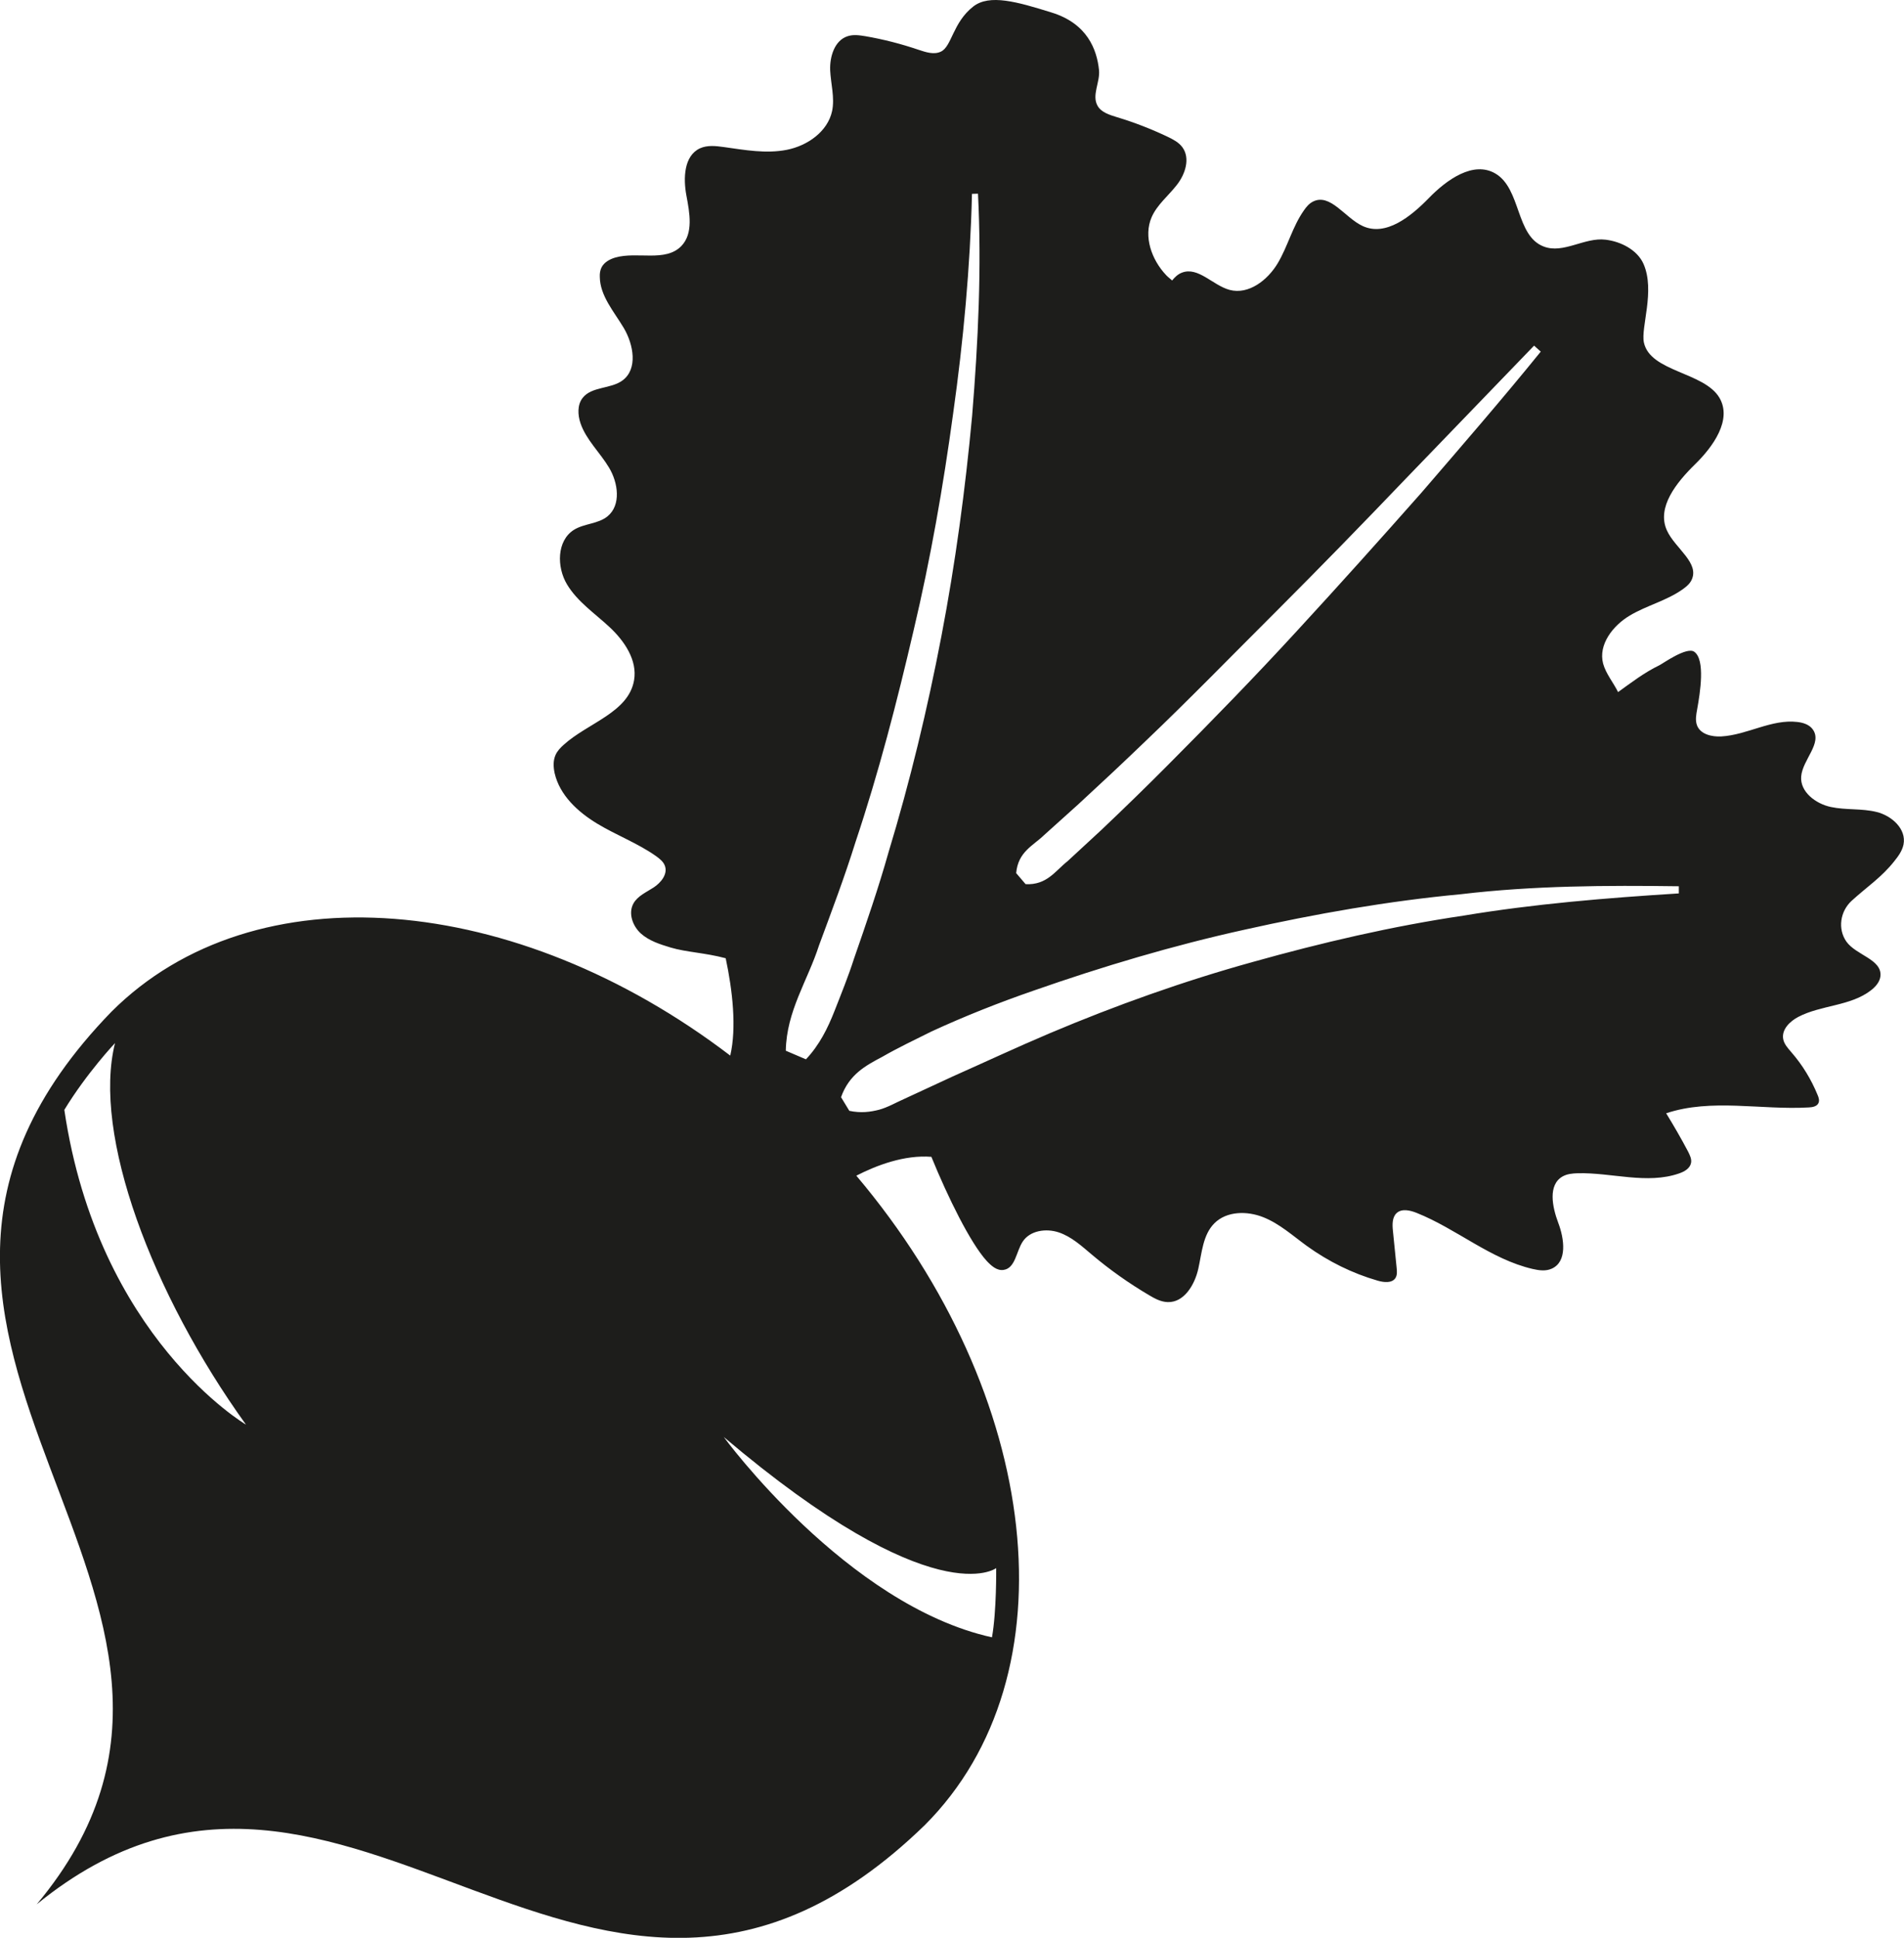 <?xml version="1.0" encoding="utf-8"?>
<!-- Generator: Adobe Illustrator 24.2.0, SVG Export Plug-In . SVG Version: 6.00 Build 0)  -->
<svg version="1.1" xmlns="http://www.w3.org/2000/svg" xmlns:xlink="http://www.w3.org/1999/xlink" x="0px" y="0px"
	 viewBox="0 0 117.2 119.25" style="enable-background:new 0 0 117.2 119.25;" xml:space="preserve">
<style type="text/css">
	.st0{fill:#1D1D1B;}
	.st1{fill:none;stroke:#1D1D1B;stroke-miterlimit:10;}
</style>
<g id="Layer_1">
</g>
<g id="Layer_2">
</g>
<g id="Layer_3">
</g>
<g id="Layer_4">
	<path class="st0" d="M115.52,49.97c-0.92-0.23-1.9-0.11-2.83-0.31s-1.89-0.93-1.82-1.87c0.08-1.04,1.33-2.06,0.71-2.91
		c-0.21-0.29-0.59-0.41-0.94-0.45c-1.59-0.19-3.09,0.8-4.69,0.89c-0.58,0.03-1.28-0.13-1.49-0.68c-0.12-0.32-0.05-0.67,0.01-1
		c0.18-1.01,0.51-3.04-0.18-3.53c-0.46-0.33-1.93,0.72-2.13,0.82c-0.97,0.47-1.75,1.08-2.56,1.66c-0.28-0.57-0.75-1.13-0.92-1.75
		c-0.31-1.17,0.6-2.34,1.64-2.96c1.04-0.62,2.26-0.91,3.25-1.61c0.21-0.15,0.42-0.32,0.54-0.55c0.55-1.07-1-1.97-1.5-3.07
		c-0.66-1.43,0.6-2.97,1.72-4.07c1.13-1.1,2.3-2.75,1.51-4.1c-0.94-1.59-4.26-1.59-4.65-3.4c-0.2-0.93,0.7-3.17-0.02-4.83
		c-0.38-0.87-1.4-1.39-2.34-1.5c-1.29-0.16-2.6,0.89-3.81,0.42c-1.73-0.66-1.38-3.55-2.97-4.49c-1.36-0.8-3,0.38-4.1,1.51
		c-1.1,1.13-2.64,2.38-4.07,1.72c-1.09-0.5-2-2.05-3.07-1.5c-0.23,0.12-0.4,0.32-0.55,0.54c-0.7,0.99-0.99,2.21-1.61,3.25
		c-0.62,1.04-1.79,1.95-2.96,1.64c-1.04-0.28-1.94-1.45-2.94-1.06c-0.24,0.09-0.43,0.27-0.6,0.48c-0.12-0.11-0.26-0.21-0.37-0.33
		c-0.89-0.94-1.41-2.38-0.89-3.57c0.34-0.77,1.03-1.31,1.55-1.98c0.52-0.66,0.84-1.64,0.34-2.32c-0.22-0.3-0.57-0.48-0.9-0.64
		c-1.01-0.48-2.06-0.89-3.13-1.21c-0.45-0.14-0.96-0.29-1.19-0.7c-0.37-0.65,0.16-1.45,0.09-2.19c-0.13-1.27-0.72-2.87-2.92-3.55
		c-2.12-0.66-3.82-1.15-4.82-0.37c-1.27,0.99-1.32,2.47-2,2.78c-0.43,0.2-0.93,0.03-1.38-0.12c-1.06-0.36-2.15-0.64-3.25-0.83
		c-0.37-0.06-0.75-0.12-1.11,0c-0.8,0.26-1.1,1.25-1.07,2.09c0.04,0.84,0.29,1.69,0.12,2.51c-0.27,1.27-1.52,2.14-2.79,2.39
		s-2.59,0.01-3.87-0.17c-0.5-0.07-1.02-0.13-1.48,0.08c-0.98,0.46-1.03,1.83-0.83,2.9c0.2,1.07,0.44,2.33-0.31,3.11
		c-0.98,1.01-2.71,0.32-4.07,0.71c-0.34,0.1-0.68,0.29-0.84,0.6c-0.09,0.18-0.12,0.38-0.11,0.58c0.01,1.18,0.88,2.15,1.48,3.16
		c0.6,1.02,0.87,2.52-0.08,3.22c-0.73,0.54-1.9,0.36-2.46,1.08c-0.33,0.43-0.3,1.04-0.13,1.55c0.35,1.03,1.2,1.8,1.76,2.74
		c0.56,0.93,0.75,2.3-0.09,2.99c-0.58,0.48-1.45,0.44-2.08,0.84c-1.05,0.67-1.06,2.28-0.42,3.35c0.64,1.07,1.72,1.79,2.63,2.64
		c0.91,0.85,1.71,2.03,1.5,3.26c-0.34,1.99-2.84,2.62-4.34,3.98c-0.2,0.18-0.38,0.37-0.49,0.61c-0.16,0.35-0.14,0.75-0.06,1.13
		c0.31,1.35,1.42,2.38,2.61,3.1c1.19,0.72,2.51,1.21,3.64,2.01c0.22,0.16,0.45,0.34,0.54,0.6c0.18,0.51-0.25,1.03-0.69,1.32
		s-0.99,0.52-1.25,0.99c-0.33,0.6-0.05,1.38,0.45,1.84c0.51,0.46,1.18,0.67,1.84,0.87c0.97,0.29,2.12,0.32,3.39,0.66
		c0.42,1.98,0.68,4.27,0.28,5.99c-13.17-10.04-29.28-11.5-38.09-2.7c-19.83,20.42,11.24,35.99-4.6,54.93
		c19.21-15.66,34.24,14.96,54.66-4.87c9.23-9.23,7.18-26.49-4.21-39.97c1.25-0.64,2.96-1.29,4.62-1.16c1.02,2.5,2.4,5.3,3.4,6.4
		c0.28,0.3,0.63,0.62,1.04,0.56c0.73-0.1,0.78-1.13,1.18-1.74c0.45-0.69,1.44-0.83,2.22-0.57c0.78,0.26,1.41,0.84,2.04,1.37
		c1.1,0.93,2.29,1.77,3.53,2.5c0.35,0.21,0.73,0.41,1.14,0.42c1.01,0.03,1.66-1.07,1.88-2.05c0.22-0.98,0.28-2.09,0.99-2.8
		c0.76-0.76,2.02-0.77,3.02-0.37c1,0.4,1.81,1.14,2.68,1.77c1.32,0.95,2.79,1.68,4.35,2.13c0.38,0.11,0.89,0.17,1.1-0.17
		c0.11-0.18,0.09-0.4,0.07-0.61c-0.08-0.76-0.15-1.53-0.23-2.29c-0.04-0.38-0.05-0.83,0.23-1.09c0.32-0.29,0.83-0.17,1.23-0.01
		c2.46,0.98,4.55,2.85,7.14,3.45c0.39,0.09,0.81,0.15,1.18-0.02c0.96-0.43,0.77-1.83,0.4-2.81c-0.37-0.98-0.65-2.34,0.26-2.86
		c0.28-0.16,0.61-0.19,0.94-0.2c2.09-0.05,4.26,0.7,6.24,0.01c0.32-0.11,0.66-0.3,0.73-0.64c0.05-0.24-0.07-0.48-0.18-0.7
		c-0.42-0.8-0.88-1.59-1.35-2.36c2.79-0.93,5.84-0.19,8.78-0.36c0.23-0.01,0.49-0.06,0.59-0.26c0.08-0.16,0.02-0.35-0.05-0.51
		c-0.39-0.95-0.93-1.84-1.6-2.61c-0.22-0.26-0.47-0.52-0.52-0.85c-0.09-0.58,0.42-1.07,0.93-1.34c1.42-0.74,3.22-0.66,4.48-1.64
		c0.28-0.22,0.54-0.51,0.58-0.87c0.1-1.04-1.5-1.28-2.1-2.13c-0.54-0.78-0.38-1.85,0.32-2.5c0.94-0.86,1.84-1.44,2.63-2.44
		c0.25-0.31,0.49-0.64,0.57-1.03C117.36,51.02,116.45,50.2,115.52,49.97z M3.96,68.3c1.38-2.27,3.12-4.11,3.12-4.11
		c-1.41,5.62,2.27,15.43,8.06,23.48C15.14,87.67,6.03,82.32,3.96,68.3z M64.27,51.39l2.1-1.89c1.39-1.28,2.77-2.57,4.13-3.88
		c2.74-2.61,5.38-5.33,8.07-8.01c2.68-2.68,5.33-5.4,7.95-8.14l7.91-8.2l0.41,0.37c-2.4,2.96-4.89,5.83-7.37,8.71
		c-2.52,2.85-5.06,5.68-7.64,8.48c-2.57,2.8-5.23,5.53-7.92,8.23c-1.34,1.35-2.71,2.68-4.1,4L65.71,53
		c-0.75,0.59-1.27,1.48-2.58,1.41l-0.58-0.68C62.67,52.41,63.59,52.05,64.27,51.39z M50.41,58.19c0.78-2.11,1.58-4.22,2.25-6.37
		c1.43-4.27,2.56-8.65,3.58-13.04c1.04-4.39,1.82-8.85,2.43-13.33c0.63-4.48,1.05-9,1.16-13.52l0.37-0.01
		c0.23,4.56,0.01,9.12-0.36,13.66c-0.42,4.54-1.03,9.07-1.89,13.56c-0.86,4.49-1.93,8.94-3.26,13.32c-0.62,2.2-1.37,4.37-2.12,6.53
		c-0.35,1.09-0.78,2.15-1.2,3.22c-0.42,1.07-0.93,2.1-1.76,2.98l-1.24-0.53C48.41,62.22,49.72,60.34,50.41,58.19z M61.32,96.5
		c0,0,0.03,2.65-0.26,4.26c-8.95-1.98-16.51-12.33-16.51-12.33C57.53,99.43,61.32,96.5,61.32,96.5z M90.07,56.35
		c-4.39,0.65-8.71,1.66-12.96,2.85c-4.26,1.18-8.43,2.67-12.48,4.38c-2.03,0.86-4.02,1.79-6.02,2.68l-2.98,1.38
		c-0.5,0.22-0.97,0.5-1.51,0.65c-0.54,0.14-1.12,0.22-1.84,0.07l-0.51-0.84c0.5-1.41,1.53-1.95,2.53-2.48
		c0.99-0.57,2.01-1.05,3.03-1.56c2.06-0.95,4.16-1.78,6.3-2.52c4.26-1.49,8.59-2.78,12.99-3.75c4.39-0.98,8.83-1.76,13.3-2.18
		c4.46-0.53,8.95-0.55,13.42-0.49l0,0.44C98.88,55.26,94.45,55.62,90.07,56.35z"/>
</g>
<g id="Layer_5">
</g>
<g id="Layer_6">
</g>
<g id="Layer_7">
</g>
<g id="Layer_8">
</g>
<g id="Layer_9">
</g>
<g id="Layer_10">
</g>
<g id="Layer_11">
</g>
<g id="Layer_13">
</g>
<g id="Layer_12">
</g>
<g id="Layer_14">
</g>
<g id="Layer_15">
</g>
<g id="Layer_16">
</g>
<g id="Layer_17">
</g>
<g id="Layer_18">
</g>
<g id="Layer_19">
</g>
<g id="Layer_20">
</g>
<g id="Layer_21">
</g>
<g id="Layer_22">
</g>
<g id="Layer_23">
</g>
<g id="Layer_24">
</g>
<g id="Layer_25">
</g>
<g id="Layer_30">
</g>
<g id="Layer_26">
</g>
<g id="Layer_27">
</g>
<g id="Layer_28">
</g>
<g id="Layer_29">
</g>
<g id="Layer_31">
</g>
</svg>
